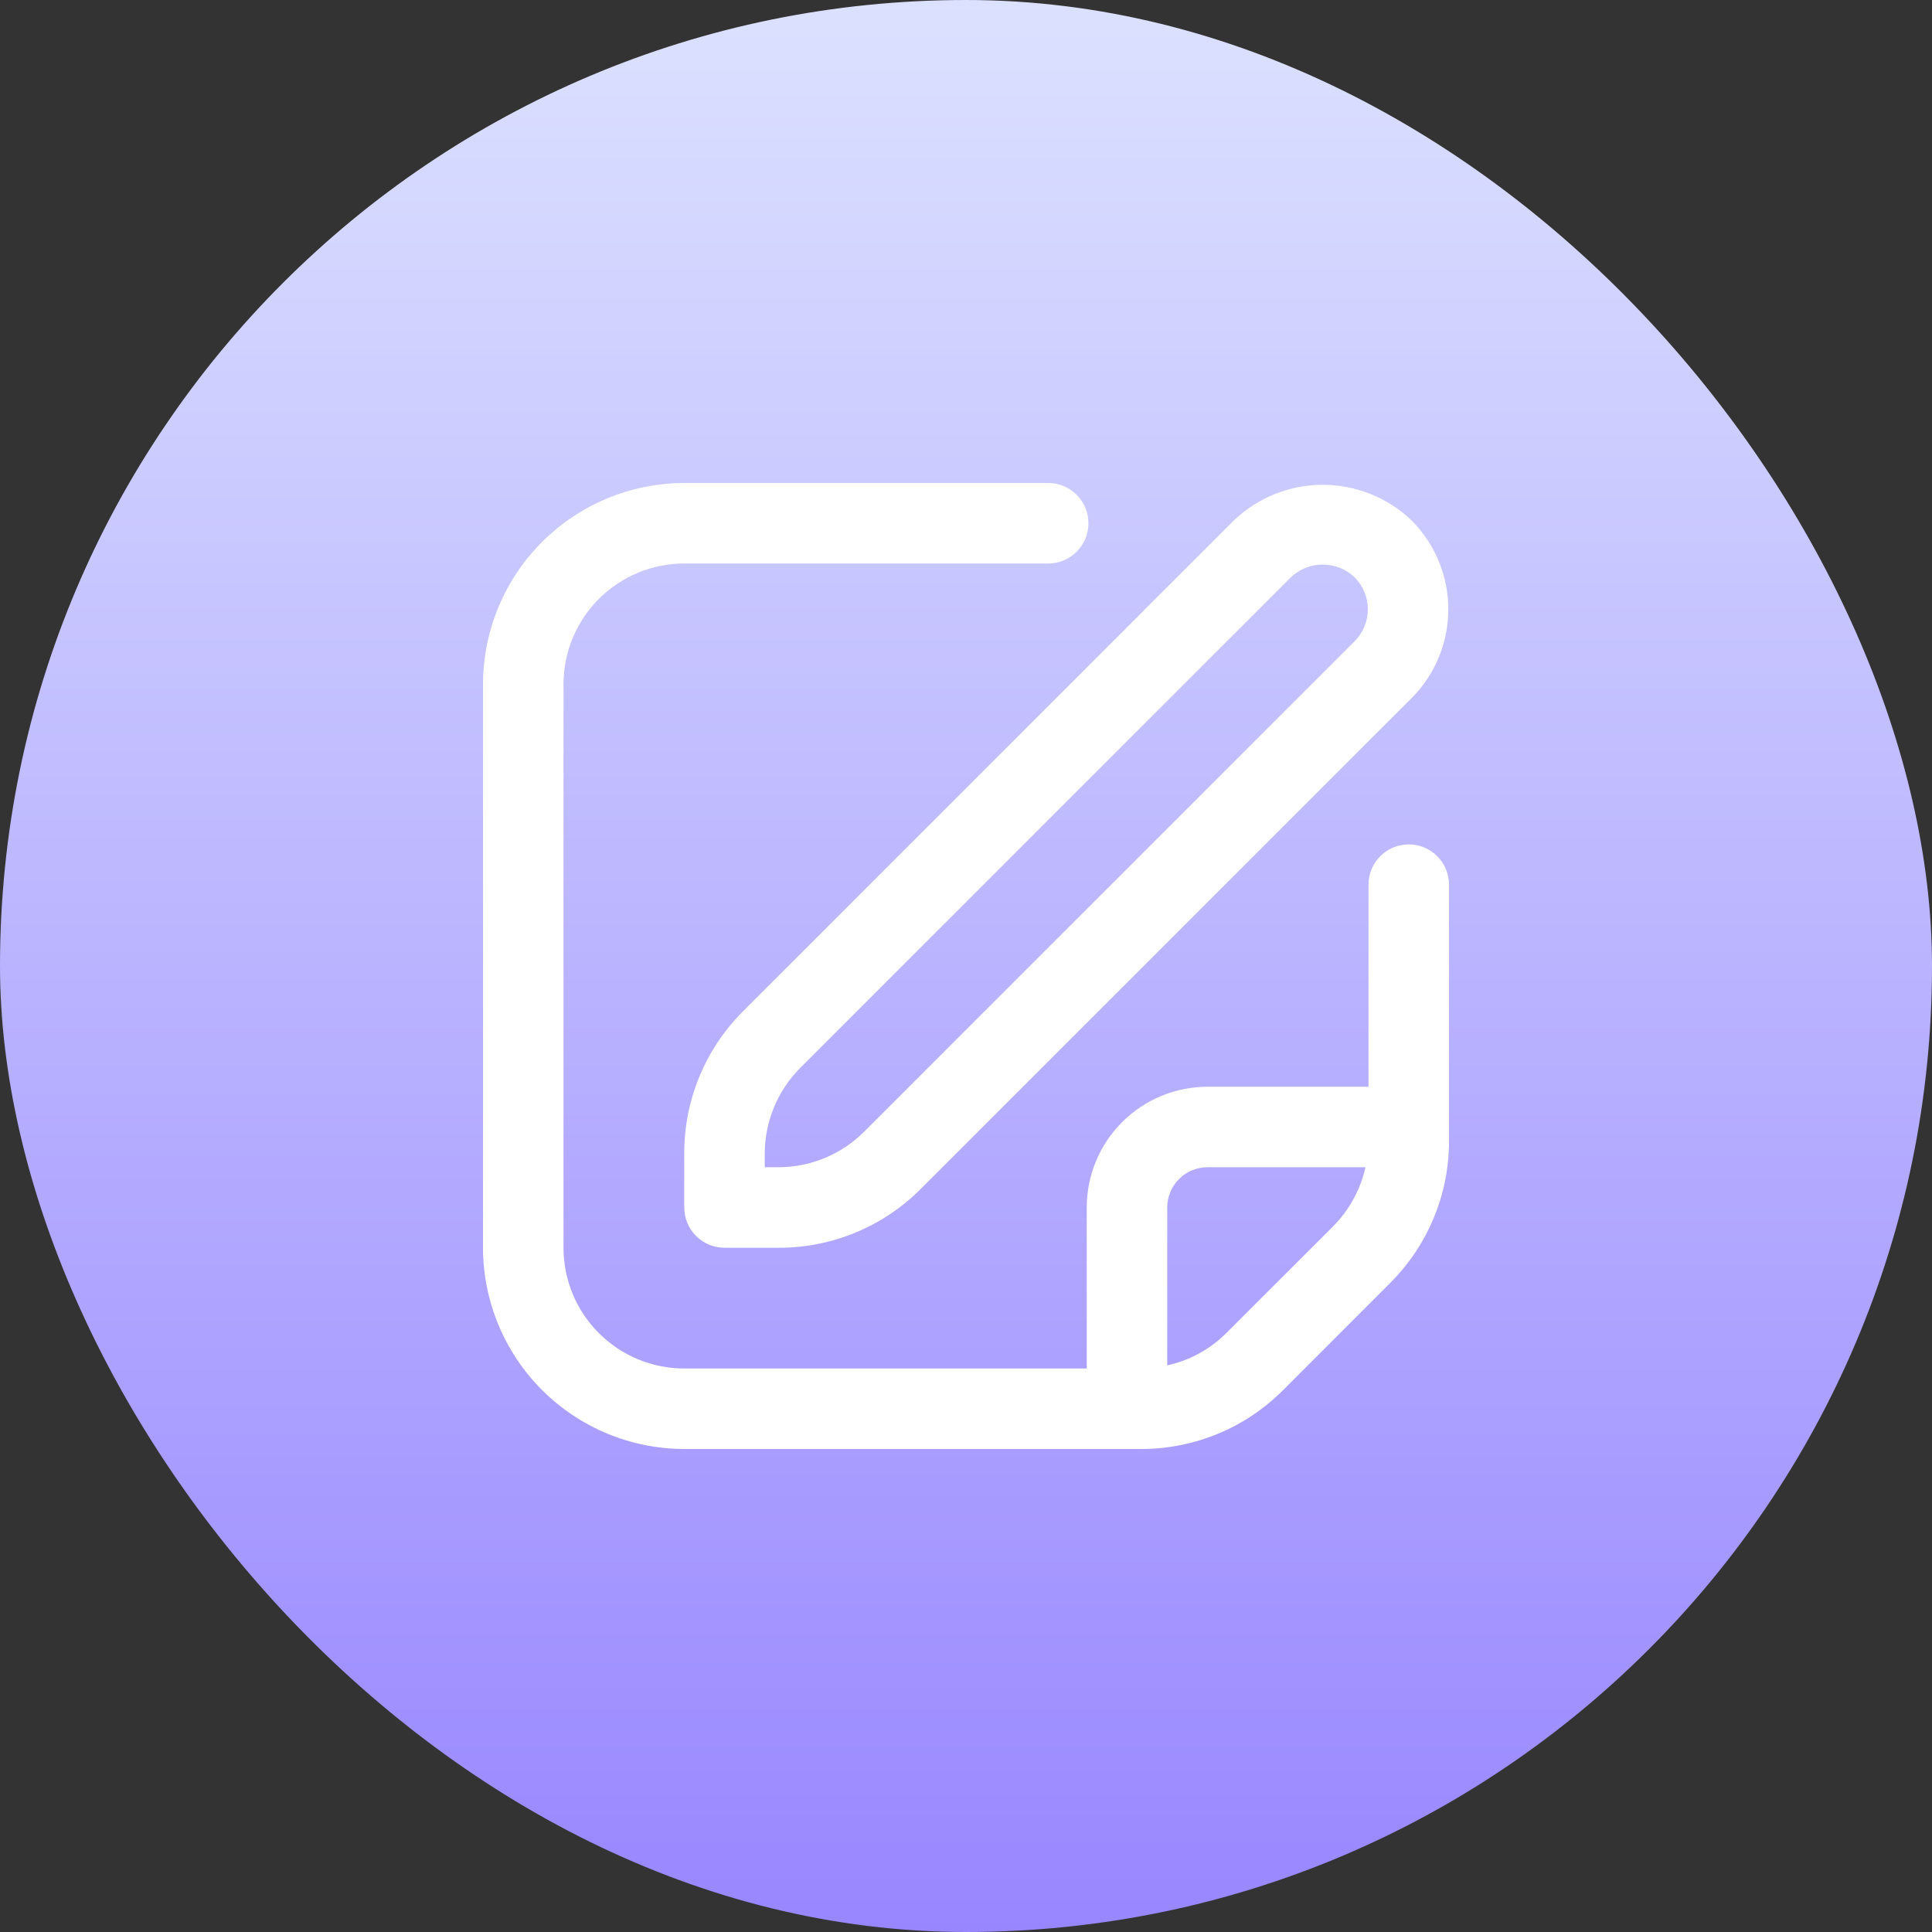 <svg width="48" height="48" viewBox="0 0 48 48" fill="none" xmlns="http://www.w3.org/2000/svg">
<rect x="0" y="0" width="48" height="48" fill="#333333" stroke="none"/>
<rect width="48" height="48" rx="24" fill="url(#paint0_linear_1678_26005)"/>
<g clip-path="url(#clip0_1678_26005)">
<path d="M30.656 12.93L18.464 25.122C17.998 25.585 17.629 26.136 17.378 26.743C17.127 27.35 16.998 28.001 17 28.657V30C17 30.265 17.106 30.52 17.293 30.707C17.481 30.895 17.735 31 18 31H19.343C20 31.002 20.651 30.874 21.257 30.622C21.864 30.371 22.415 30.002 22.878 29.536L35.07 17.344C35.655 16.759 35.983 15.965 35.983 15.137C35.983 14.31 35.655 13.516 35.07 12.93C34.476 12.362 33.685 12.045 32.863 12.045C32.041 12.045 31.25 12.362 30.656 12.93V12.93ZM33.656 15.93L21.464 28.122C20.9 28.683 20.138 28.998 19.343 29H19V28.657C19.002 27.862 19.318 27.1 19.878 26.536L32.07 14.344C32.284 14.14 32.568 14.026 32.863 14.026C33.159 14.026 33.443 14.14 33.656 14.344C33.866 14.555 33.984 14.84 33.984 15.137C33.984 15.435 33.866 15.72 33.656 15.93V15.93Z" fill="white"/>
<path d="M35 20.979C34.735 20.979 34.48 21.084 34.293 21.272C34.105 21.459 34 21.714 34 21.979V27H30C29.204 27 28.441 27.316 27.879 27.879C27.316 28.441 27 29.204 27 30V34H17C16.204 34 15.441 33.684 14.879 33.121C14.316 32.559 14 31.796 14 31V17C14 16.204 14.316 15.441 14.879 14.879C15.441 14.316 16.204 14 17 14H26.042C26.307 14 26.562 13.895 26.749 13.707C26.937 13.52 27.042 13.265 27.042 13C27.042 12.735 26.937 12.48 26.749 12.293C26.562 12.105 26.307 12 26.042 12H17C15.674 12.002 14.404 12.529 13.466 13.466C12.529 14.404 12.002 15.674 12 17L12 31C12.002 32.326 12.529 33.596 13.466 34.534C14.404 35.471 15.674 35.998 17 36H28.343C29 36.002 29.651 35.873 30.258 35.622C30.865 35.371 31.416 35.002 31.879 34.536L34.535 31.878C35.001 31.415 35.37 30.864 35.621 30.257C35.873 29.65 36.002 29 36 28.343V21.979C36 21.714 35.895 21.459 35.707 21.272C35.52 21.084 35.265 20.979 35 20.979ZM30.465 33.122C30.063 33.523 29.555 33.801 29 33.922V30C29 29.735 29.105 29.48 29.293 29.293C29.48 29.105 29.735 29 30 29H33.925C33.801 29.553 33.524 30.061 33.125 30.464L30.465 33.122Z" fill="white"/>
</g>
<defs>
<linearGradient id="paint0_linear_1678_26005" x1="24" y1="0" x2="24" y2="48" gradientUnits="userSpaceOnUse">
<stop stop-color="#DCE1FF"/>
<stop offset="1" stop-color="#9886FF"/>
</linearGradient>
<clipPath id="clip0_1678_26005">
<rect width="24" height="24" fill="white" transform="translate(12 12)"/>
</clipPath>
</defs>
</svg>
